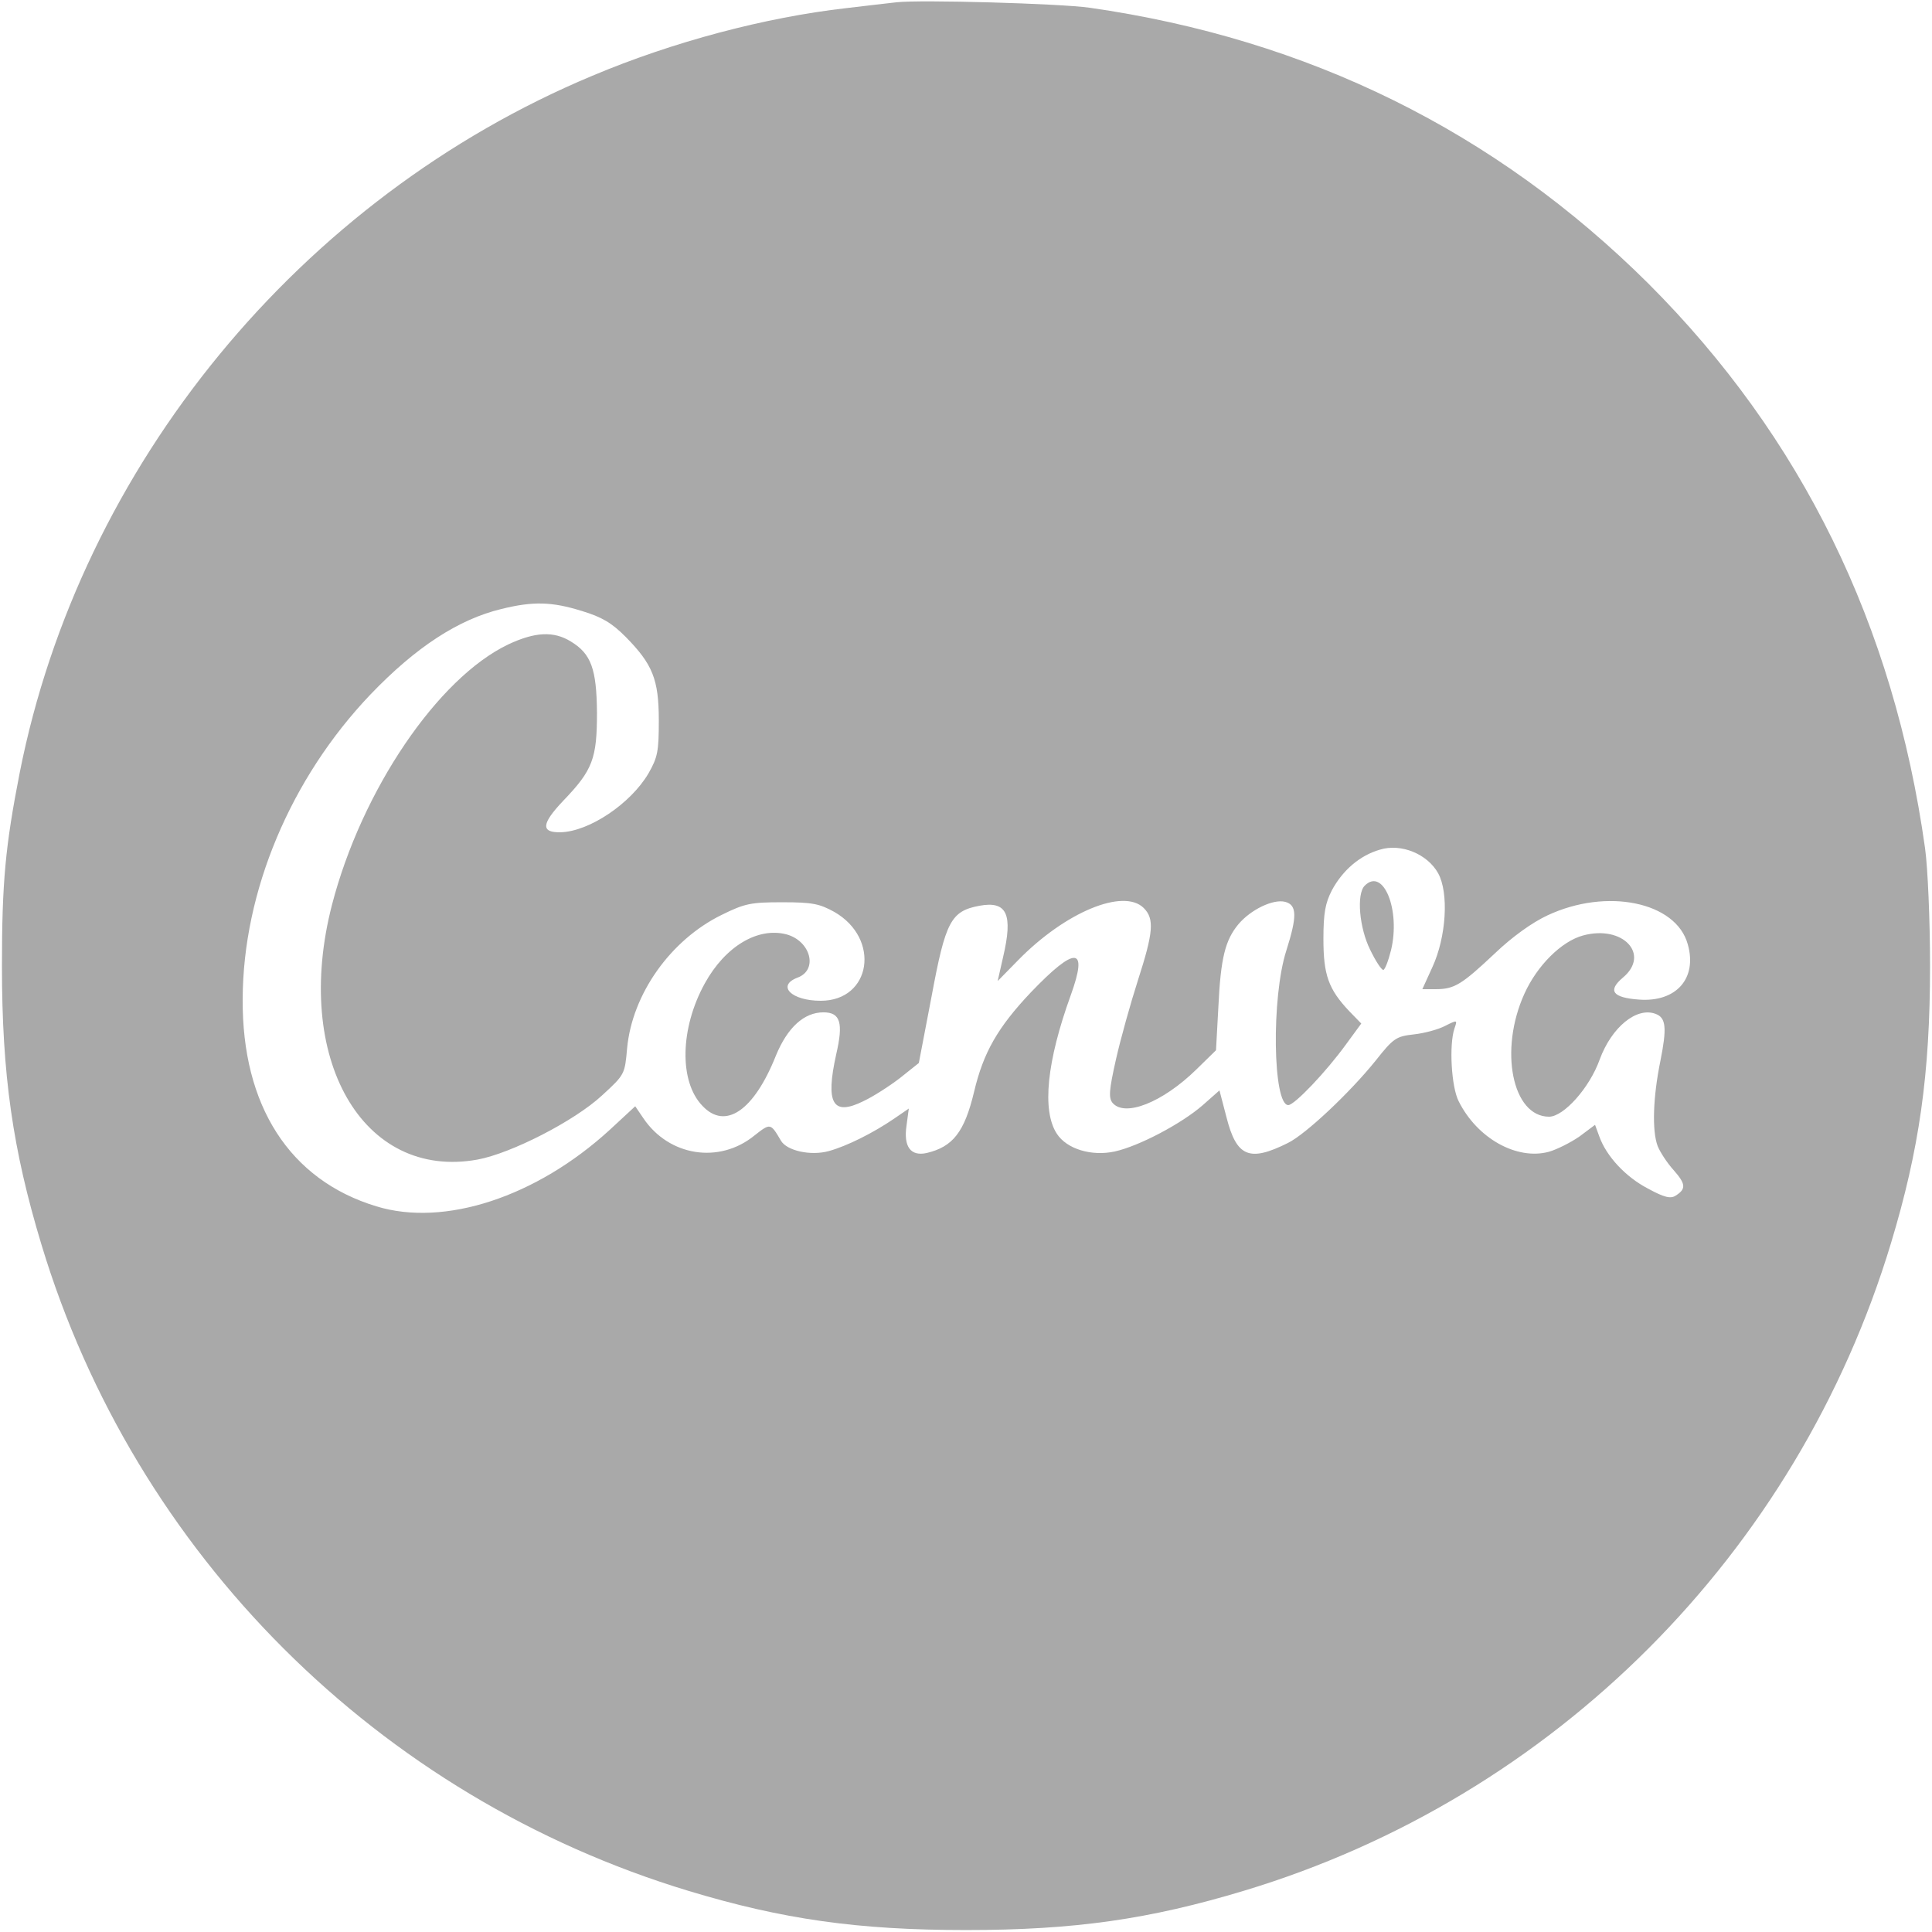 <svg width="128" height="128" viewBox="0 0 128 128" fill="none" xmlns="http://www.w3.org/2000/svg">
           
 <g fill="#a9a9a9"><path d="M59.39.152c-.484.051-1.995.23-3.328.387-5.374.613-11.468 2.227-16.816 4.48C19.891 13.106 5.324 30.849 1.305 51.2.359 56.04.129 58.418.129 64c0 7.195.715 12.16 2.61 18.434 6.195 20.53 22.323 36.632 42.906 42.851 6.195 1.871 11.187 2.586 18.355 2.586 7.195 0 12.16-.715 18.434-2.61 20.53-6.195 36.632-22.323 42.851-42.906 1.871-6.195 2.586-11.187 2.586-18.355 0-3.047-.152-6.527-.332-7.809-2.074-14.796-8.168-27.238-18.328-37.402C99.07 8.703 86.68 2.586 72.19.512c-1.996-.282-11.238-.54-12.8-.36zm-20.863 40.32c1.36.41 1.996.794 2.918 1.715 1.793 1.82 2.203 2.817 2.203 5.555 0 2.051-.078 2.434-.691 3.508-1.18 1.996-3.918 3.84-5.812 3.89-1.333.028-1.278-.562.18-2.097 1.945-2.023 2.226-2.79 2.226-5.813-.024-2.917-.383-3.914-1.739-4.734-1.128-.691-2.355-.64-4.148.203-4.66 2.23-9.703 9.653-11.672 17.258-2.613 10.137 2.02 18.25 9.649 16.867 2.226-.41 6.425-2.558 8.246-4.25 1.508-1.379 1.508-1.406 1.66-3.12.336-3.587 2.867-7.169 6.25-8.833 1.558-.77 1.945-.844 4.043-.844 1.996 0 2.457.102 3.43.637 3.097 1.77 2.457 5.89-.895 5.89-1.945 0-2.945-1-1.535-1.534 1.383-.512.867-2.434-.742-2.868-1.895-.488-4.047.793-5.403 3.25-1.64 2.97-1.715 6.504-.156 8.114 1.512 1.613 3.406.336 4.867-3.329.766-1.867 1.867-2.867 3.149-2.867 1.125 0 1.332.692.843 2.793-.718 3.25-.23 4.094 1.793 3.098.664-.309 1.766-1.023 2.43-1.535l1.254-1 .848-4.43c.922-4.965 1.277-5.633 3.172-5.988 1.82-.336 2.23.562 1.562 3.402l-.36 1.59 1.333-1.36c3.148-3.226 7.015-4.812 8.347-3.48.715.715.637 1.613-.386 4.785-.485 1.512-1.153 3.895-1.457 5.25-.461 2.047-.489 2.535-.23 2.868.82.972 3.327-.028 5.554-2.204l1.305-1.277.156-2.844c.152-3.277.457-4.453 1.328-5.504.82-.972 2.305-1.687 3.098-1.484.793.207.793.973.078 3.227-1 3.097-.895 10.238.129 10.238.41 0 2.507-2.2 3.84-4.043l.996-1.36-.793-.816c-1.383-1.46-1.715-2.406-1.715-4.789 0-1.738.129-2.379.562-3.227.719-1.328 1.844-2.3 3.176-2.687 1.406-.434 3.148.281 3.863 1.562.719 1.305.54 4.223-.383 6.223l-.664 1.457h.895c1.23 0 1.715-.305 3.918-2.379 1.152-1.101 2.484-2.05 3.48-2.511 3.918-1.84 8.528-.895 9.293 1.921.64 2.254-.765 3.84-3.226 3.66-1.766-.128-2.098-.59-1.074-1.456 1.843-1.54 0-3.508-2.637-2.793-1.434.386-3.047 1.996-3.89 3.867-1.692 3.738-.794 8.14 1.636 8.14.973 0 2.691-1.921 3.355-3.789.793-2.152 2.457-3.507 3.711-3.02.692.255.743.946.309 3.122-.488 2.383-.563 4.61-.18 5.633.153.382.614 1.101 1.051 1.586.816.921.844 1.254.152 1.691-.332.23-.77.129-1.843-.46-1.485-.77-2.766-2.153-3.227-3.458l-.281-.766-1.024.766c-.59.41-1.511.871-2.047 1.023-2.125.563-4.738-.894-5.964-3.351-.489-.95-.641-3.738-.282-4.813.204-.59.204-.59-.617-.18-.433.231-1.355.485-2.07.563-1.18.13-1.36.258-2.535 1.742-1.664 2.07-4.61 4.864-5.813 5.454-2.558 1.277-3.402.918-4.07-1.72l-.461-1.765-1.102.973c-1.406 1.23-4.222 2.715-5.836 3.074-1.535.332-3.175-.156-3.84-1.18-.995-1.535-.663-4.785.922-9.164 1.176-3.25.333-3.3-2.636-.203-2.203 2.328-3.149 3.992-3.762 6.578-.64 2.688-1.41 3.66-3.148 4.07-1.051.231-1.54-.41-1.332-1.816l.152-1.129-.973.668c-1.383.946-3.125 1.817-4.328 2.149-1.203.332-2.789-.024-3.172-.692-.691-1.175-.691-1.175-1.765-.332-2.332 1.895-5.66 1.356-7.348-1.152l-.54-.793-1.687 1.562c-4.867 4.454-10.957 6.45-15.464 5.067-5.735-1.738-8.907-6.656-8.856-13.746.024-7.117 3.172-14.617 8.473-20.172 2.996-3.125 5.812-4.969 8.68-5.66 2.07-.512 3.328-.485 5.296.129zm0 0"></path><path d="M90.418 58.676c-.563.562-.356 2.816.36 4.25.359.742.742 1.332.87 1.332.102 0 .332-.59.512-1.309.64-2.66-.512-5.504-1.742-4.273zm0 0"></path></g>
        
          
</svg>
